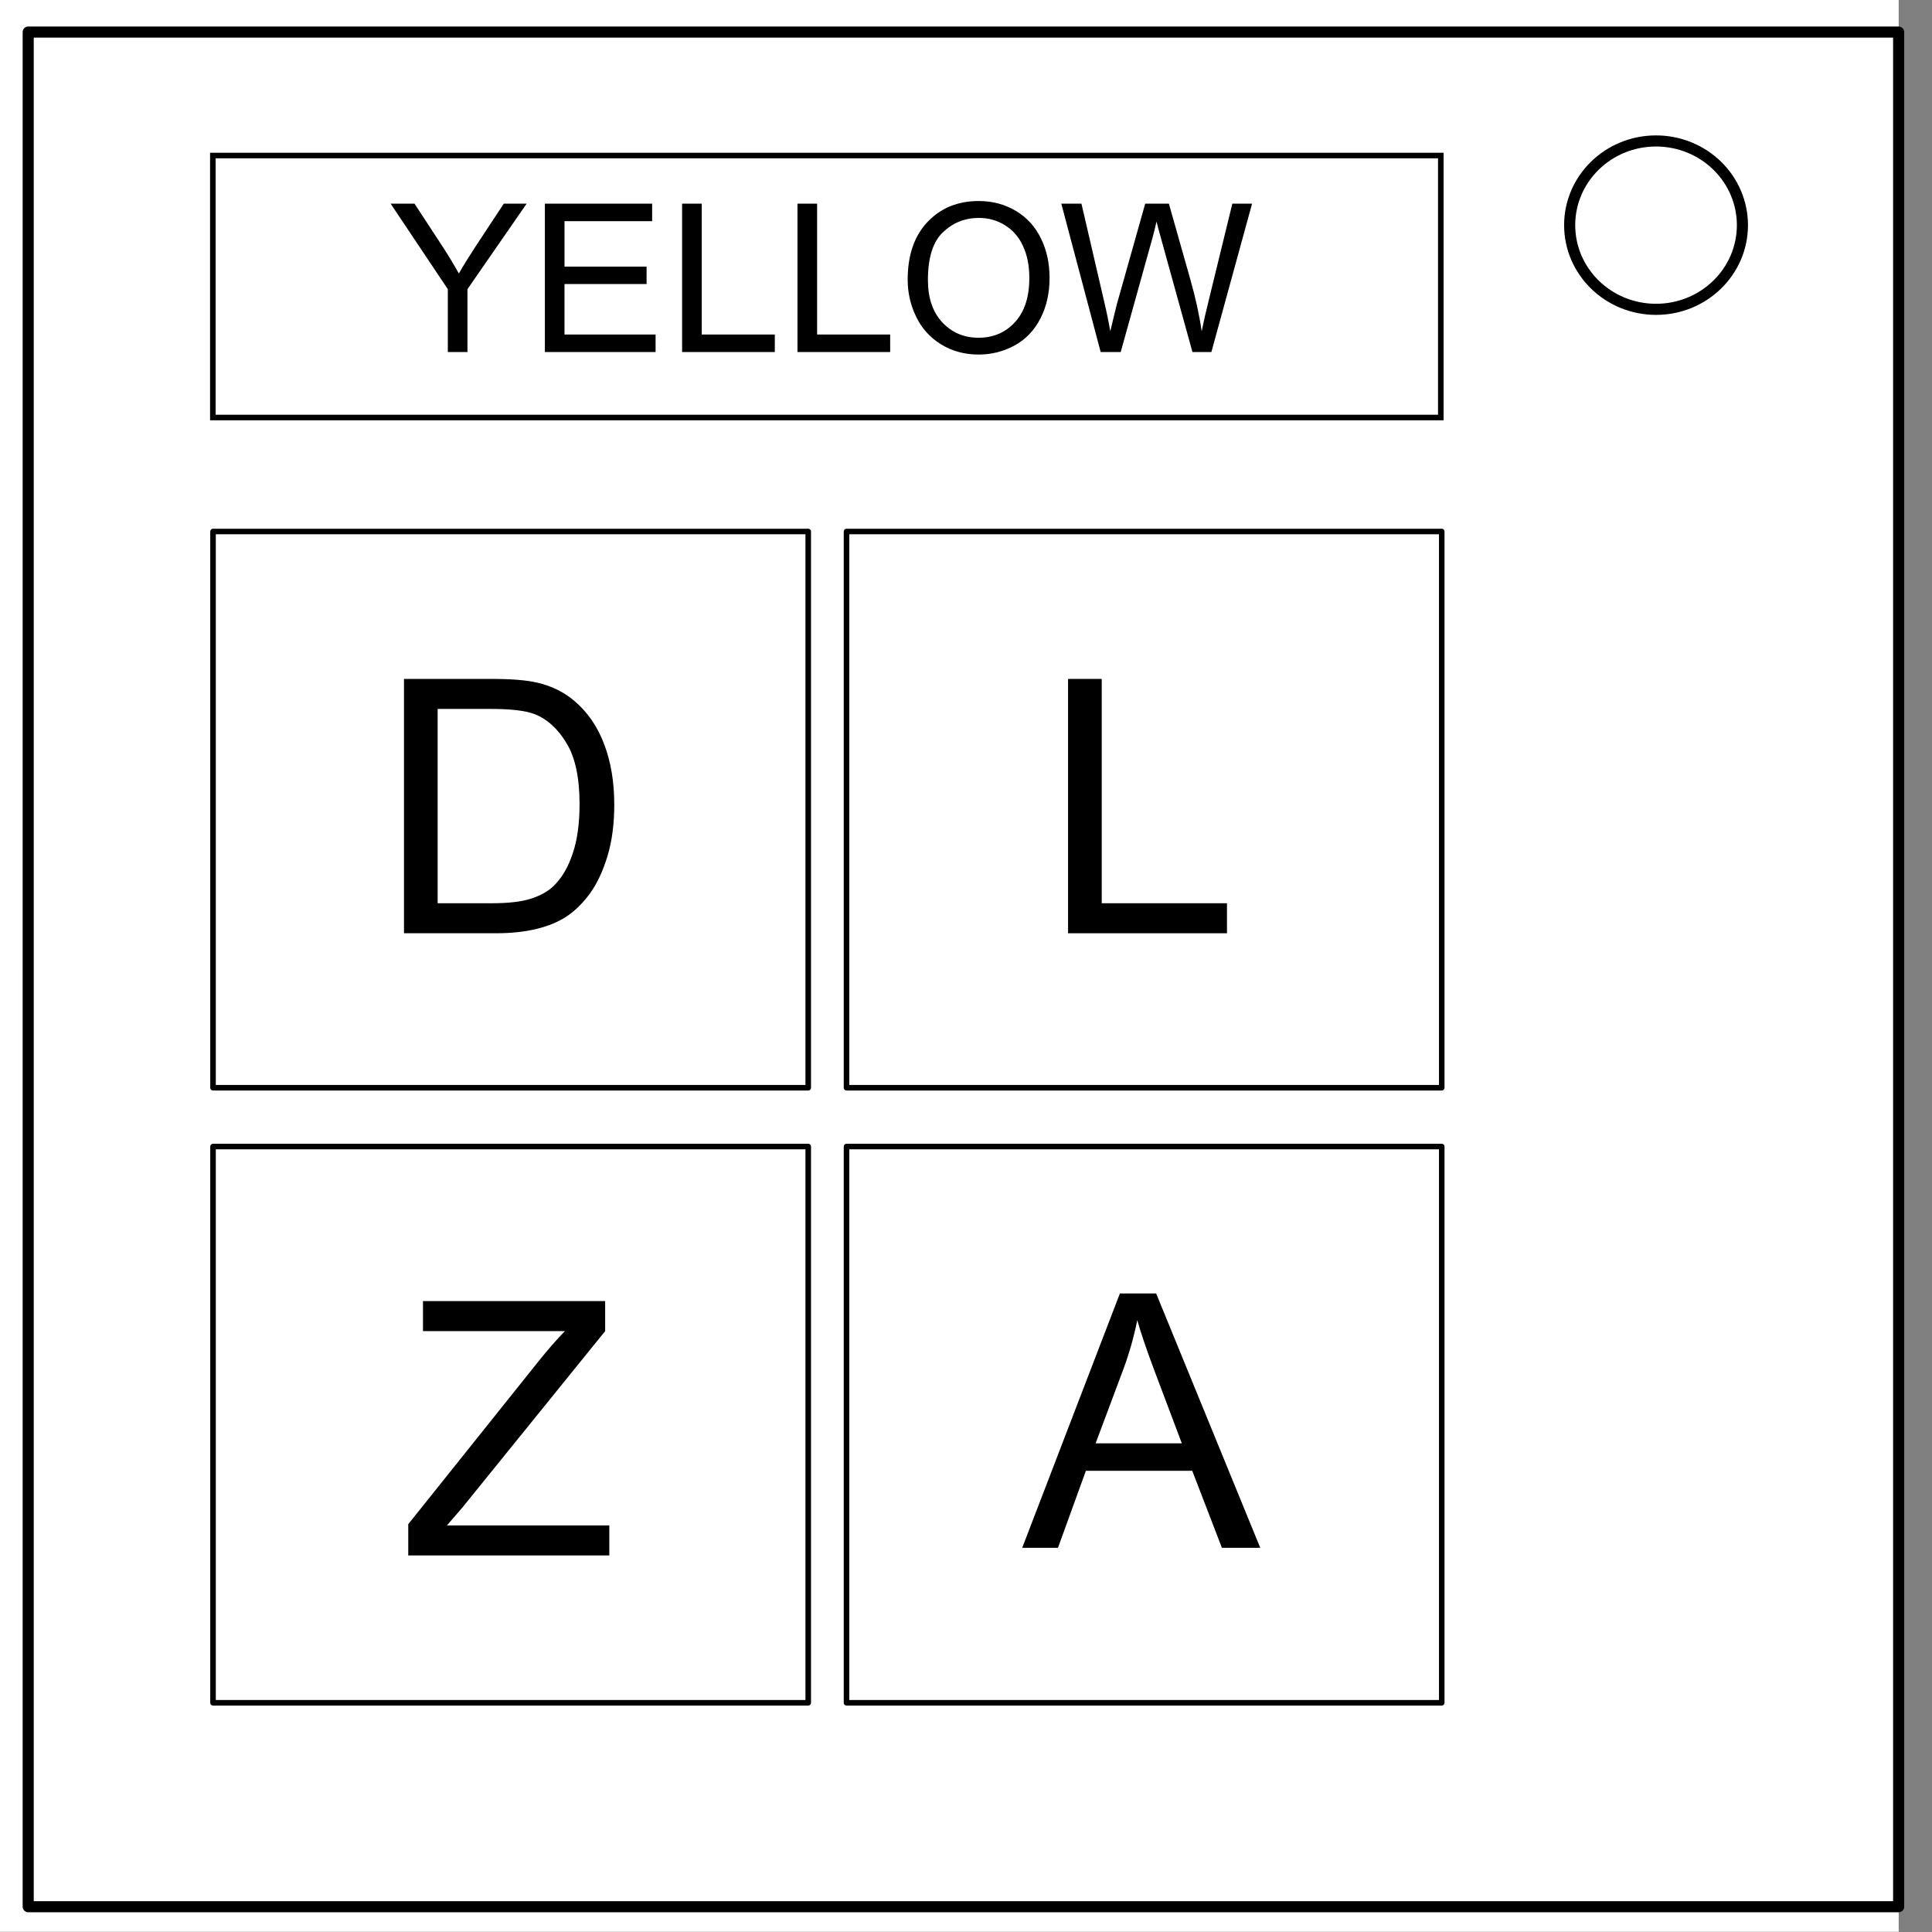 <svg xmlns="http://www.w3.org/2000/svg" viewBox="0 0 348 348" fill="none" stroke-linecap="square" stroke-miterlimit="10"><rect x="0" y="0" width="348" height="348" fill="#808080" stroke="none"/><clipPath id="a"><path d="M0 0h348v348H0V0z"/></clipPath><g clip-path="url(#a)"><path d="M0 0h348v348H0z"/><path fill="#fff" d="M-6 0h348v347.969H-6z"/><path d="M5.079 5.776h336.913v337.67H5.08z"/><path stroke="#000" stroke-width="2" stroke-linejoin="round" stroke-linecap="butt" d="M5.079 5.776h336.913v337.67H5.08z"/><path fill="#fff" d="M282.734 40.554c0-8.376 6.966-15.165 15.56-15.165 4.126 0 8.084 1.597 11.001 4.441 2.918 2.844 4.558 6.702 4.558 10.724 0 8.376-6.966 15.165-15.56 15.165-8.593 0-15.559-6.79-15.559-15.165z"/><path stroke="#000" stroke-width="2" stroke-linejoin="round" stroke-linecap="butt" d="M282.734 40.554c0-8.376 6.966-15.165 15.56-15.165 4.126 0 8.084 1.597 11.001 4.441 2.918 2.844 4.558 6.702 4.558 10.724 0 8.376-6.966 15.165-15.56 15.165-8.593 0-15.559-6.79-15.559-15.165z"/><path d="M38.37 95.737h107.213v100.189H38.37z"/><path stroke="#000" stroke-linejoin="round" stroke-linecap="butt" d="M38.37 95.737h107.213v100.189H38.37z"/><path d="M152.48 95.737h107.213v100.189H152.48z"/><path stroke="#000" stroke-linejoin="round" stroke-linecap="butt" d="M152.48 95.737h107.213v100.189H152.48z"/><path d="M38.37 206.52h107.213v100.19H38.37z"/><path stroke="#000" stroke-linejoin="round" stroke-linecap="butt" d="M38.37 206.52h107.213v100.19H38.37z"/><path d="M152.48 206.52h107.213v100.19H152.48z"/><path stroke="#000" stroke-linejoin="round" stroke-linecap="butt" d="M152.48 206.52h107.213v100.19H152.48z"/><g style="line-height:1.25;-inkscape-font-specification:Arial"><path d="M72.769 168.102V122.29h15.78q5.345 0 8.157.656 3.937.906 6.719 3.281 3.625 3.063 5.406 7.844 1.813 4.75 1.813 10.875 0 5.219-1.22 9.25-1.218 4.031-3.124 6.687-1.906 2.625-4.188 4.157-2.25 1.5-5.468 2.28-3.188.782-7.344.782zm6.062-5.406h9.781q4.532 0 7.094-.844 2.594-.844 4.125-2.375 2.156-2.156 3.344-5.781 1.219-3.656 1.219-8.844 0-7.187-2.376-11.031-2.343-3.875-5.718-5.188-2.438-.937-7.844-.937h-9.625z" aria-label="D" font-weight="400" font-size="64" font-family="Arial" letter-spacing="0" word-spacing="0" fill="#000"/></g><g style="line-height:1.25;-inkscape-font-specification:Arial"><path d="M192.383 168.102V122.29h6.062v40.406h22.563v5.406z" aria-label="L" font-weight="400" font-size="64" font-family="Arial" letter-spacing="0" word-spacing="0" fill="#000"/></g><g style="line-height:1.25;-inkscape-font-specification:Arial"><path d="M73.535 280.169v-5.625L97.004 245.2q2.5-3.125 4.75-5.437H76.191v-5.406h32.813v5.406l-25.719 31.781-2.781 3.219h29.25v5.406z" aria-label="Z" font-weight="400" font-size="64" font-family="Arial" letter-spacing="0" word-spacing="0" fill="#000"/></g><g style="line-height:1.25;-inkscape-font-specification:Arial"><path d="M184.126 278.797l17.594-45.813h6.531l18.75 45.813h-6.906l-5.344-13.875h-19.156l-5.031 13.875zm13.219-18.813h15.531l-4.781-12.687q-2.188-5.781-3.25-9.5-.875 4.406-2.469 8.75z" aria-label="A" font-weight="400" font-size="64" font-family="Arial" letter-spacing="0" word-spacing="0" fill="#000"/></g><path fill="#fff" stroke="#000" d="M38.339 28.017h221.186v47.186H38.339z"/><g aria-label="YELLOW" style="line-height:1.25;-inkscape-font-specification:Arial" font-weight="400" font-size="37.333" font-family="Arial" letter-spacing="0" word-spacing="0" fill="#000"><path d="M80.663 63.407v-11.32l-10.3-15.404h4.302l5.269 8.058q1.458 2.26 2.716 4.52 1.203-2.096 2.916-4.721l5.177-7.857h4.12L84.2 52.087v11.32zM98.144 63.407V36.683h19.323v3.154h-15.786v8.185h14.784v3.135H101.68v9.096h16.406v3.154zM122.863 63.407V36.683h3.536v23.57h13.162v3.154zM143.644 63.407V36.683h3.536v23.57h13.162v3.154zM163.495 50.391q0-6.653 3.573-10.408 3.573-3.774 9.224-3.774 3.7 0 6.672 1.769 2.971 1.768 4.52 4.94 1.568 3.153 1.568 7.164 0 4.065-1.64 7.273-1.64 3.208-4.649 4.867-3.007 1.64-6.49 1.64-3.773 0-6.744-1.822-2.971-1.823-4.502-4.977-1.532-3.153-1.532-6.672zm3.646.055q0 4.83 2.589 7.62 2.606 2.77 6.526 2.77 3.992 0 6.562-2.807 2.589-2.807 2.589-7.966 0-3.263-1.112-5.687-1.094-2.443-3.227-3.773-2.114-1.35-4.758-1.35-3.755 0-6.471 2.59-2.698 2.57-2.698 8.603zM198.258 63.407l-7.091-26.724h3.628l4.065 17.518q.656 2.753 1.13 5.47 1.02-4.285 1.203-4.941l5.086-18.047h4.265l3.829 13.526q1.44 5.031 2.078 9.461.51-2.534 1.33-5.815l4.193-17.172h3.555L218.2 63.407h-3.41l-5.632-20.362q-.71-2.552-.839-3.135-.419 1.84-.783 3.135l-5.67 20.362z"/></g></g></svg>